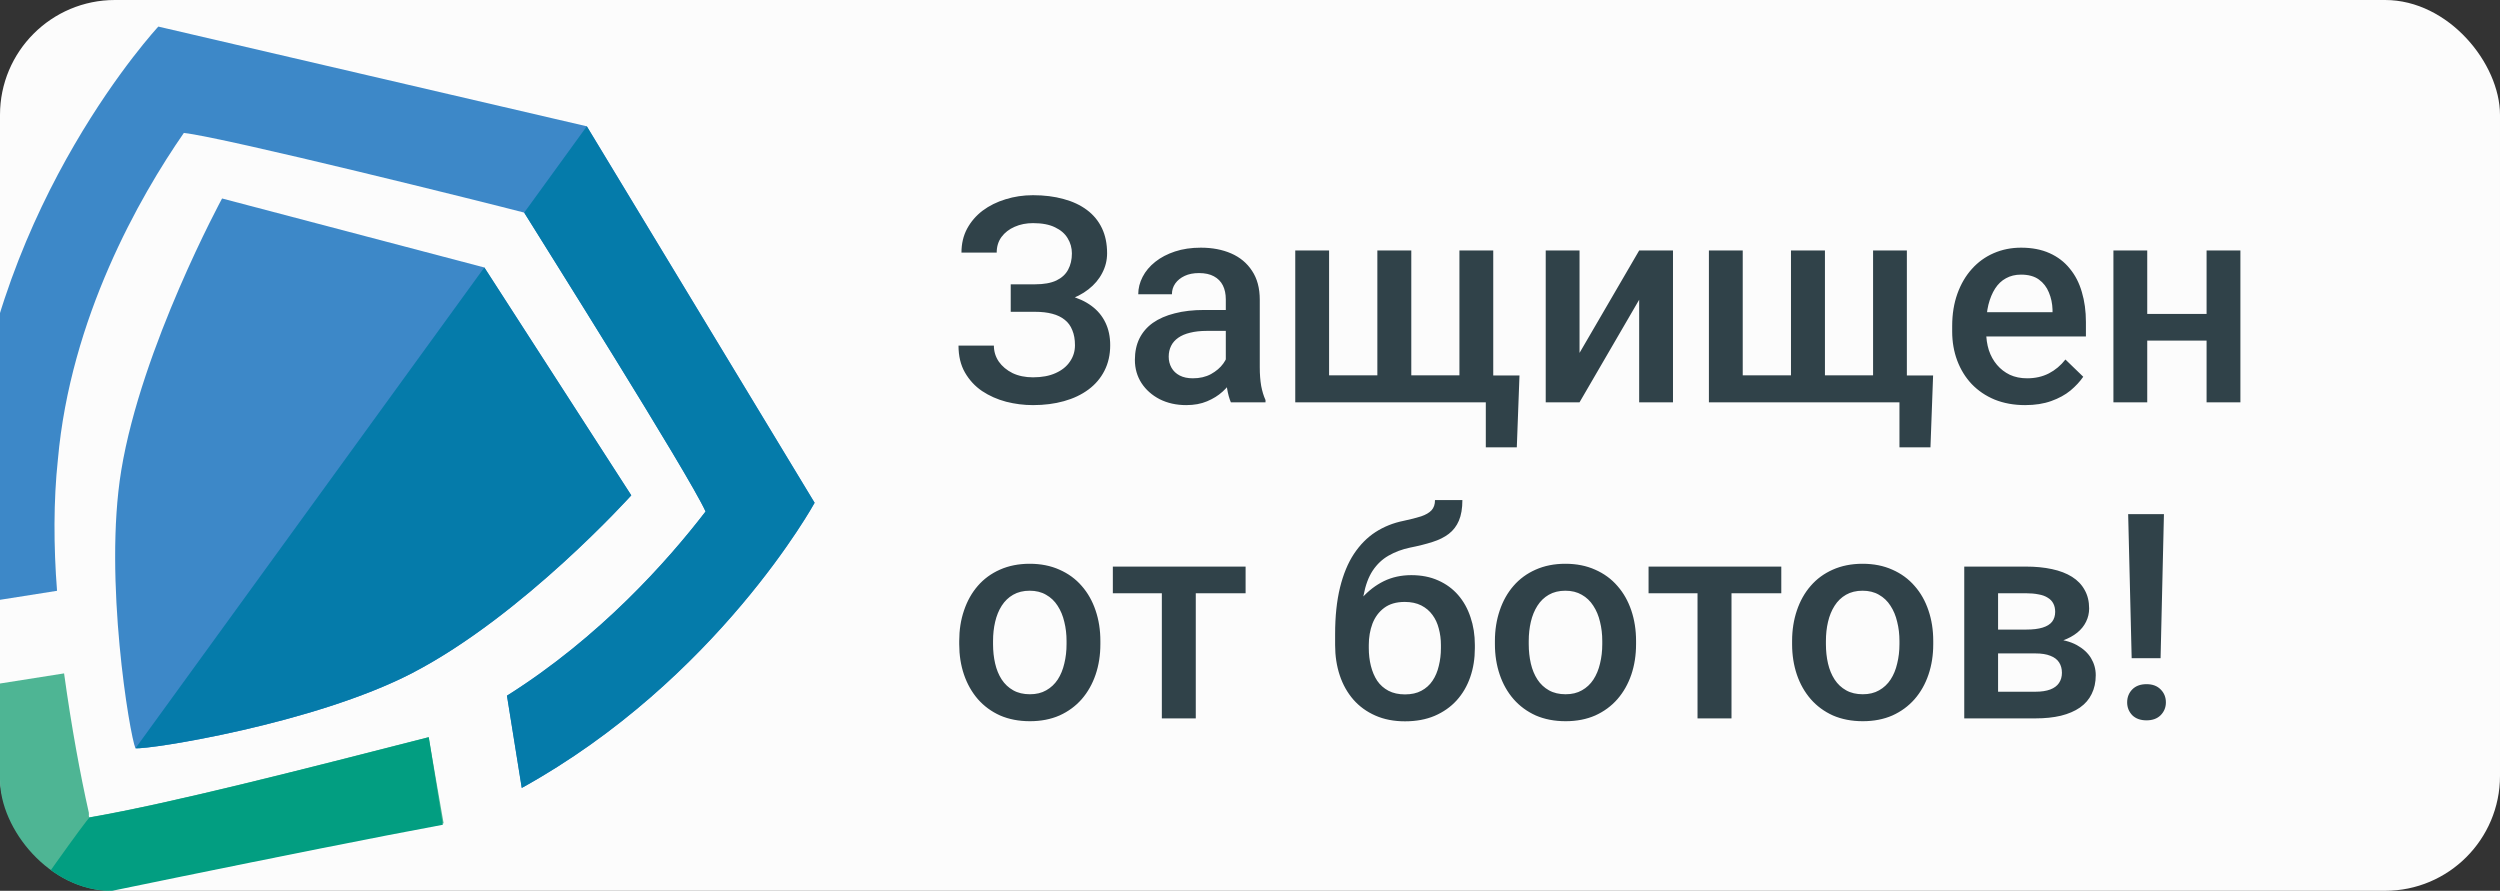 <svg width="87" height="31" viewBox="0 0 87 31" fill="none" xmlns="http://www.w3.org/2000/svg">
<rect x="0" y="0" width="87" height="31" fill="#333333" stroke="none"/>
<g clip-path="url(#clip0_9434_12427)">
<rect width="87" height="31" rx="4" fill="#FCFCFC"/>
<g clip-path="url(#clip1_9434_12427)">
<g clip-path="url(#clip2_9434_12427)">
<path d="M14.916 25.653C10.616 26.753 5.952 27.954 3.117 28.443C3.07 28.409 3.104 28.361 3.091 28.279C2.797 26.974 2.486 25.293 2.23 23.434L-0.735 23.902C-0.211 27.702 0.586 30.827 0.774 31.473C0.787 31.555 0.835 31.59 0.835 31.59C0.835 31.59 10.852 29.544 15.438 28.651L14.916 25.653Z" fill="#4EB594"/>
<path d="M16.854 9.308L7.728 6.907C7.728 6.907 4.925 12.077 4.22 16.368C3.599 20.138 4.518 25.607 4.714 26.04C5.187 26.092 10.953 25.182 14.345 23.423C18.204 21.421 21.968 17.239 21.968 17.239L16.854 9.308Z" fill="#3D88C8"/>
<path d="M28.35 17.497L20.423 4.396L5.51 0.925C5.51 0.925 -0.11 6.961 -0.988 15.711C-1.136 17.423 -1.141 19.238 -0.981 21.028L1.985 20.56C1.864 19.017 1.861 17.414 2.014 15.997C2.449 11.074 4.855 6.853 6.398 4.626C7.817 4.782 17.142 7.109 18.244 7.399C18.814 8.322 23.967 16.5 24.556 17.8C23.228 19.529 20.866 22.181 17.644 24.209L18.159 27.42C24.985 23.642 28.35 17.497 28.35 17.497Z" fill="#3D88C8"/>
<path d="M15.41 28.702L14.922 25.655C10.623 26.756 5.959 27.956 3.124 28.446C3.076 28.411 0.806 31.64 0.806 31.64C0.806 31.64 10.776 29.56 15.41 28.702Z" fill="#029E81"/>
<path d="M17.641 24.21L18.156 27.421C24.982 23.642 28.347 17.497 28.347 17.497L20.42 4.396L18.241 7.4C18.811 8.323 23.964 16.5 24.553 17.8C23.225 19.529 20.863 22.181 17.641 24.21Z" fill="#057BAA"/>
<path d="M21.969 17.237C21.969 17.237 18.206 21.419 14.346 23.421C10.954 25.18 5.188 26.09 4.716 26.038L16.855 9.307L21.969 17.237Z" fill="#057BAA"/>
</g>
</g>
<path d="M36.159 10.592H35.173V9.894H36.023C36.325 9.894 36.571 9.85 36.76 9.762C36.949 9.671 37.085 9.545 37.17 9.386C37.258 9.223 37.302 9.034 37.302 8.819C37.302 8.627 37.253 8.451 37.155 8.292C37.061 8.132 36.914 8.006 36.716 7.911C36.517 7.813 36.262 7.765 35.949 7.765C35.715 7.765 35.502 7.807 35.31 7.892C35.117 7.976 34.965 8.095 34.851 8.248C34.74 8.401 34.685 8.582 34.685 8.79H33.459C33.459 8.481 33.524 8.204 33.654 7.96C33.788 7.713 33.968 7.503 34.196 7.33C34.427 7.158 34.693 7.026 34.992 6.935C35.295 6.84 35.614 6.793 35.949 6.793C36.34 6.793 36.693 6.837 37.009 6.925C37.325 7.009 37.596 7.136 37.824 7.306C38.052 7.475 38.226 7.687 38.347 7.94C38.467 8.191 38.527 8.482 38.527 8.814C38.527 9.059 38.47 9.288 38.356 9.503C38.246 9.718 38.086 9.907 37.878 10.069C37.67 10.232 37.419 10.361 37.126 10.455C36.836 10.546 36.514 10.592 36.159 10.592ZM35.173 10.167H36.159C36.553 10.167 36.903 10.208 37.209 10.289C37.515 10.37 37.774 10.489 37.985 10.646C38.197 10.802 38.358 10.995 38.469 11.227C38.579 11.454 38.635 11.716 38.635 12.013C38.635 12.345 38.568 12.641 38.435 12.901C38.304 13.159 38.119 13.377 37.878 13.556C37.637 13.735 37.352 13.87 37.023 13.961C36.698 14.052 36.34 14.098 35.949 14.098C35.633 14.098 35.321 14.059 35.012 13.98C34.706 13.899 34.427 13.775 34.177 13.609C33.929 13.44 33.731 13.225 33.581 12.965C33.431 12.704 33.356 12.392 33.356 12.027H34.587C34.587 12.229 34.644 12.415 34.758 12.584C34.875 12.75 35.035 12.883 35.236 12.984C35.441 13.082 35.679 13.131 35.949 13.131C36.258 13.131 36.52 13.082 36.735 12.984C36.953 12.887 37.12 12.753 37.233 12.584C37.351 12.415 37.409 12.224 37.409 12.013C37.409 11.811 37.378 11.637 37.316 11.49C37.258 11.341 37.17 11.22 37.053 11.129C36.935 11.034 36.791 10.964 36.618 10.919C36.446 10.873 36.247 10.851 36.023 10.851H35.173V10.167ZM42.658 12.94V10.421C42.658 10.232 42.624 10.069 42.556 9.933C42.487 9.796 42.383 9.69 42.243 9.615C42.106 9.54 41.934 9.503 41.726 9.503C41.533 9.503 41.367 9.535 41.227 9.601C41.088 9.666 40.978 9.754 40.9 9.864C40.822 9.975 40.783 10.1 40.783 10.24H39.611C39.611 10.032 39.662 9.83 39.763 9.635C39.864 9.439 40.01 9.265 40.202 9.112C40.394 8.959 40.624 8.839 40.891 8.751C41.158 8.663 41.457 8.619 41.789 8.619C42.186 8.619 42.538 8.686 42.844 8.819C43.153 8.953 43.395 9.155 43.571 9.425C43.75 9.692 43.84 10.027 43.84 10.431V12.779C43.84 13.02 43.856 13.237 43.889 13.429C43.925 13.617 43.975 13.782 44.04 13.922V14H42.834C42.779 13.873 42.735 13.712 42.702 13.517C42.673 13.318 42.658 13.126 42.658 12.94ZM42.829 10.787L42.839 11.515H41.994C41.776 11.515 41.584 11.536 41.418 11.578C41.252 11.617 41.114 11.676 41.003 11.754C40.892 11.832 40.809 11.926 40.754 12.037C40.699 12.148 40.671 12.273 40.671 12.413C40.671 12.553 40.703 12.682 40.769 12.799C40.834 12.913 40.928 13.002 41.052 13.067C41.179 13.133 41.332 13.165 41.511 13.165C41.752 13.165 41.962 13.116 42.141 13.019C42.323 12.918 42.466 12.796 42.57 12.652C42.675 12.506 42.73 12.367 42.736 12.237L43.117 12.76C43.078 12.893 43.011 13.037 42.917 13.19C42.823 13.342 42.699 13.489 42.546 13.629C42.396 13.766 42.215 13.878 42.004 13.966C41.796 14.054 41.555 14.098 41.281 14.098C40.936 14.098 40.629 14.029 40.358 13.893C40.088 13.753 39.877 13.565 39.724 13.331C39.571 13.093 39.494 12.825 39.494 12.525C39.494 12.245 39.546 11.998 39.65 11.783C39.758 11.565 39.914 11.383 40.119 11.236C40.328 11.09 40.581 10.979 40.881 10.904C41.18 10.826 41.522 10.787 41.906 10.787H42.829ZM52.878 13.067L52.785 15.567H51.706V14H51.071V13.067H52.878ZM45.075 8.717H46.252V13.062H47.932V8.717H49.113V13.062H50.788V8.717H51.965V14H45.075V8.717ZM54.968 12.281L57.043 8.717H58.22V14H57.043V10.431L54.968 14H53.791V8.717H54.968V12.281ZM67.272 13.067L67.18 15.567H66.101V14H65.466V13.067H67.272ZM59.47 8.717H60.647V13.062H62.326V8.717H63.508V13.062H65.183V8.717H66.359V14H59.47V8.717ZM70.476 14.098C70.085 14.098 69.732 14.034 69.416 13.907C69.103 13.777 68.837 13.596 68.615 13.365C68.397 13.134 68.23 12.862 68.112 12.55C67.995 12.237 67.936 11.9 67.936 11.539V11.344C67.936 10.93 67.997 10.556 68.117 10.221C68.238 9.885 68.405 9.599 68.62 9.361C68.835 9.12 69.089 8.937 69.382 8.81C69.675 8.683 69.992 8.619 70.334 8.619C70.712 8.619 71.042 8.683 71.325 8.81C71.608 8.937 71.843 9.116 72.028 9.347C72.217 9.575 72.357 9.846 72.448 10.162C72.543 10.478 72.59 10.826 72.59 11.207V11.71H68.508V10.865H71.428V10.773C71.421 10.561 71.379 10.362 71.301 10.177C71.226 9.991 71.11 9.841 70.954 9.728C70.798 9.614 70.59 9.557 70.329 9.557C70.134 9.557 69.96 9.599 69.807 9.684C69.657 9.765 69.532 9.884 69.431 10.04C69.33 10.196 69.252 10.385 69.196 10.606C69.144 10.825 69.118 11.07 69.118 11.344V11.539C69.118 11.77 69.149 11.985 69.211 12.184C69.276 12.379 69.37 12.55 69.494 12.696C69.618 12.843 69.768 12.958 69.943 13.043C70.119 13.124 70.319 13.165 70.544 13.165C70.827 13.165 71.079 13.108 71.301 12.994C71.522 12.88 71.714 12.719 71.877 12.511L72.497 13.111C72.383 13.277 72.235 13.437 72.053 13.59C71.87 13.74 71.647 13.862 71.384 13.956C71.123 14.05 70.821 14.098 70.476 14.098ZM77.116 10.924V11.852H74.382V10.924H77.116ZM74.724 8.717V14H73.547V8.717H74.724ZM77.966 8.717V14H76.789V8.717H77.966ZM33.381 22.417V22.305C33.381 21.924 33.436 21.571 33.547 21.245C33.658 20.916 33.817 20.631 34.025 20.391C34.237 20.146 34.494 19.958 34.797 19.824C35.103 19.688 35.448 19.619 35.832 19.619C36.219 19.619 36.565 19.688 36.867 19.824C37.173 19.958 37.432 20.146 37.644 20.391C37.855 20.631 38.016 20.916 38.127 21.245C38.238 21.571 38.293 21.924 38.293 22.305V22.417C38.293 22.798 38.238 23.151 38.127 23.477C38.016 23.802 37.855 24.087 37.644 24.331C37.432 24.572 37.175 24.761 36.872 24.898C36.569 25.031 36.226 25.098 35.842 25.098C35.454 25.098 35.108 25.031 34.802 24.898C34.499 24.761 34.242 24.572 34.03 24.331C33.819 24.087 33.658 23.802 33.547 23.477C33.436 23.151 33.381 22.798 33.381 22.417ZM34.558 22.305V22.417C34.558 22.655 34.582 22.879 34.631 23.091C34.68 23.302 34.756 23.488 34.86 23.648C34.965 23.807 35.098 23.932 35.261 24.023C35.423 24.115 35.617 24.16 35.842 24.16C36.06 24.16 36.249 24.115 36.408 24.023C36.571 23.932 36.704 23.807 36.809 23.648C36.913 23.488 36.989 23.302 37.038 23.091C37.09 22.879 37.116 22.655 37.116 22.417V22.305C37.116 22.07 37.09 21.849 37.038 21.641C36.989 21.429 36.911 21.242 36.804 21.079C36.7 20.916 36.566 20.789 36.403 20.698C36.244 20.604 36.053 20.557 35.832 20.557C35.611 20.557 35.419 20.604 35.256 20.698C35.096 20.789 34.965 20.916 34.86 21.079C34.756 21.242 34.68 21.429 34.631 21.641C34.582 21.849 34.558 22.07 34.558 22.305ZM41.613 19.717V25H40.432V19.717H41.613ZM43.347 19.717V20.645H38.727V19.717H43.347ZM49.938 17.402H50.891C50.891 17.692 50.85 17.931 50.769 18.12C50.69 18.306 50.573 18.459 50.417 18.579C50.264 18.696 50.074 18.791 49.846 18.862C49.621 18.934 49.361 18.999 49.065 19.058C48.791 19.116 48.544 19.209 48.322 19.336C48.104 19.46 47.92 19.634 47.77 19.858C47.624 20.08 47.518 20.365 47.453 20.713C47.388 21.061 47.368 21.486 47.395 21.987V22.319L46.462 22.402V22.07C46.462 21.449 46.519 20.907 46.633 20.444C46.747 19.982 46.908 19.593 47.116 19.277C47.328 18.958 47.578 18.704 47.868 18.516C48.161 18.327 48.487 18.197 48.845 18.125C49.089 18.073 49.292 18.021 49.455 17.969C49.618 17.913 49.738 17.843 49.816 17.759C49.898 17.671 49.938 17.552 49.938 17.402ZM49.113 20.015C49.465 20.015 49.777 20.076 50.051 20.2C50.324 20.321 50.555 20.49 50.744 20.708C50.933 20.926 51.076 21.183 51.174 21.48C51.275 21.776 51.325 22.098 51.325 22.446V22.554C51.325 22.918 51.272 23.255 51.164 23.564C51.057 23.874 50.899 24.144 50.69 24.375C50.482 24.603 50.227 24.782 49.924 24.912C49.624 25.039 49.281 25.102 48.894 25.102C48.509 25.102 48.166 25.036 47.863 24.902C47.56 24.769 47.305 24.583 47.097 24.346C46.888 24.105 46.73 23.823 46.623 23.501C46.516 23.179 46.462 22.827 46.462 22.446V22.339C46.459 22.27 46.477 22.204 46.516 22.139C46.558 22.074 46.608 22.004 46.667 21.929C46.726 21.854 46.778 21.768 46.823 21.67C46.986 21.341 47.178 21.053 47.399 20.806C47.621 20.558 47.873 20.365 48.156 20.225C48.443 20.085 48.762 20.015 49.113 20.015ZM48.884 20.947C48.591 20.947 48.352 21.017 48.166 21.157C47.984 21.294 47.849 21.476 47.761 21.704C47.676 21.932 47.634 22.179 47.634 22.446V22.554C47.634 22.772 47.658 22.979 47.707 23.174C47.756 23.369 47.829 23.542 47.927 23.691C48.028 23.838 48.158 23.953 48.317 24.038C48.48 24.123 48.672 24.165 48.894 24.165C49.118 24.165 49.309 24.123 49.465 24.038C49.624 23.953 49.753 23.838 49.851 23.691C49.952 23.542 50.025 23.369 50.07 23.174C50.119 22.979 50.144 22.772 50.144 22.554V22.446C50.144 22.244 50.119 22.054 50.07 21.875C50.025 21.696 49.952 21.538 49.851 21.401C49.75 21.261 49.62 21.151 49.46 21.069C49.3 20.988 49.108 20.947 48.884 20.947ZM52.023 22.417V22.305C52.023 21.924 52.079 21.571 52.19 21.245C52.3 20.916 52.46 20.631 52.668 20.391C52.88 20.146 53.137 19.958 53.44 19.824C53.745 19.688 54.09 19.619 54.475 19.619C54.862 19.619 55.207 19.688 55.51 19.824C55.816 19.958 56.075 20.146 56.286 20.391C56.498 20.631 56.659 20.916 56.77 21.245C56.88 21.571 56.935 21.924 56.935 22.305V22.417C56.935 22.798 56.88 23.151 56.77 23.477C56.659 23.802 56.498 24.087 56.286 24.331C56.075 24.572 55.817 24.761 55.515 24.898C55.212 25.031 54.868 25.098 54.484 25.098C54.097 25.098 53.75 25.031 53.444 24.898C53.142 24.761 52.884 24.572 52.673 24.331C52.461 24.087 52.3 23.802 52.19 23.477C52.079 23.151 52.023 22.798 52.023 22.417ZM53.2 22.305V22.417C53.2 22.655 53.225 22.879 53.273 23.091C53.322 23.302 53.399 23.488 53.503 23.648C53.607 23.807 53.741 23.932 53.903 24.023C54.066 24.115 54.26 24.16 54.484 24.16C54.703 24.16 54.891 24.115 55.051 24.023C55.214 23.932 55.347 23.807 55.451 23.648C55.555 23.488 55.632 23.302 55.681 23.091C55.733 22.879 55.759 22.655 55.759 22.417V22.305C55.759 22.07 55.733 21.849 55.681 21.641C55.632 21.429 55.554 21.242 55.446 21.079C55.342 20.916 55.209 20.789 55.046 20.698C54.886 20.604 54.696 20.557 54.475 20.557C54.253 20.557 54.061 20.604 53.898 20.698C53.739 20.789 53.607 20.916 53.503 21.079C53.399 21.242 53.322 21.429 53.273 21.641C53.225 21.849 53.2 22.07 53.2 22.305ZM60.256 19.717V25H59.074V19.717H60.256ZM61.989 19.717V20.645H57.37V19.717H61.989ZM62.365 22.417V22.305C62.365 21.924 62.421 21.571 62.531 21.245C62.642 20.916 62.801 20.631 63.01 20.391C63.221 20.146 63.478 19.958 63.781 19.824C64.087 19.688 64.432 19.619 64.816 19.619C65.204 19.619 65.549 19.688 65.852 19.824C66.158 19.958 66.416 20.146 66.628 20.391C66.84 20.631 67.001 20.916 67.111 21.245C67.222 21.571 67.277 21.924 67.277 22.305V22.417C67.277 22.798 67.222 23.151 67.111 23.477C67.001 23.802 66.84 24.087 66.628 24.331C66.416 24.572 66.159 24.761 65.856 24.898C65.554 25.031 65.21 25.098 64.826 25.098C64.439 25.098 64.092 25.031 63.786 24.898C63.483 24.761 63.226 24.572 63.015 24.331C62.803 24.087 62.642 23.802 62.531 23.477C62.421 23.151 62.365 22.798 62.365 22.417ZM63.542 22.305V22.417C63.542 22.655 63.566 22.879 63.615 23.091C63.664 23.302 63.741 23.488 63.845 23.648C63.949 23.807 64.082 23.932 64.245 24.023C64.408 24.115 64.602 24.16 64.826 24.16C65.044 24.16 65.233 24.115 65.393 24.023C65.555 23.932 65.689 23.807 65.793 23.648C65.897 23.488 65.974 23.302 66.022 23.091C66.075 22.879 66.101 22.655 66.101 22.417V22.305C66.101 22.07 66.075 21.849 66.022 21.641C65.974 21.429 65.895 21.242 65.788 21.079C65.684 20.916 65.55 20.789 65.388 20.698C65.228 20.604 65.038 20.557 64.816 20.557C64.595 20.557 64.403 20.604 64.24 20.698C64.081 20.789 63.949 20.916 63.845 21.079C63.741 21.242 63.664 21.429 63.615 21.641C63.566 21.849 63.542 22.07 63.542 22.305ZM70.832 22.739H69.143L69.133 21.909H70.519C70.747 21.909 70.935 21.886 71.081 21.841C71.231 21.795 71.341 21.727 71.413 21.636C71.485 21.541 71.52 21.427 71.52 21.294C71.52 21.183 71.499 21.087 71.457 21.006C71.415 20.921 71.35 20.853 71.262 20.801C71.177 20.745 71.07 20.706 70.939 20.684C70.812 20.658 70.664 20.645 70.495 20.645H69.533V25H68.356V19.717H70.495C70.834 19.717 71.138 19.746 71.408 19.805C71.682 19.863 71.914 19.953 72.106 20.073C72.299 20.194 72.445 20.347 72.546 20.532C72.65 20.715 72.702 20.929 72.702 21.177C72.702 21.34 72.666 21.492 72.595 21.636C72.526 21.779 72.424 21.906 72.287 22.017C72.15 22.127 71.983 22.218 71.784 22.29C71.586 22.358 71.358 22.401 71.101 22.417L70.832 22.739ZM70.832 25H68.801L69.269 24.072H70.832C71.04 24.072 71.213 24.046 71.35 23.994C71.486 23.942 71.587 23.867 71.652 23.77C71.721 23.669 71.755 23.55 71.755 23.413C71.755 23.273 71.722 23.153 71.657 23.052C71.592 22.951 71.491 22.874 71.355 22.822C71.221 22.767 71.047 22.739 70.832 22.739H69.489L69.499 21.909H71.096L71.433 22.231C71.768 22.254 72.046 22.326 72.268 22.446C72.489 22.567 72.655 22.718 72.766 22.9C72.876 23.083 72.932 23.281 72.932 23.496C72.932 23.744 72.884 23.962 72.79 24.15C72.699 24.339 72.562 24.497 72.38 24.624C72.201 24.748 71.981 24.842 71.721 24.907C71.46 24.969 71.164 25 70.832 25ZM75.305 17.891L75.188 22.905H74.182L74.06 17.891H75.305ZM74.025 24.443C74.025 24.264 74.084 24.115 74.201 23.994C74.322 23.87 74.488 23.809 74.699 23.809C74.908 23.809 75.072 23.87 75.192 23.994C75.313 24.115 75.373 24.264 75.373 24.443C75.373 24.616 75.313 24.764 75.192 24.888C75.072 25.008 74.908 25.068 74.699 25.068C74.488 25.068 74.322 25.008 74.201 24.888C74.084 24.764 74.025 24.616 74.025 24.443Z" fill="#304249"/>
</g>
<defs>
<clipPath id="clip0_9434_12427">
<rect width="87" height="31" fill="white"/>
</clipPath>
<clipPath id="clip1_9434_12427">
<rect width="31" height="31" rx="3.871" fill="white"/>
</clipPath>
<clipPath id="clip2_9434_12427">
<rect x="8.924" y="-3.947" width="28.424" height="33.57" transform="rotate(35.963 8.924 -3.947)" fill="white"/>
</clipPath>
</defs>
</svg>
